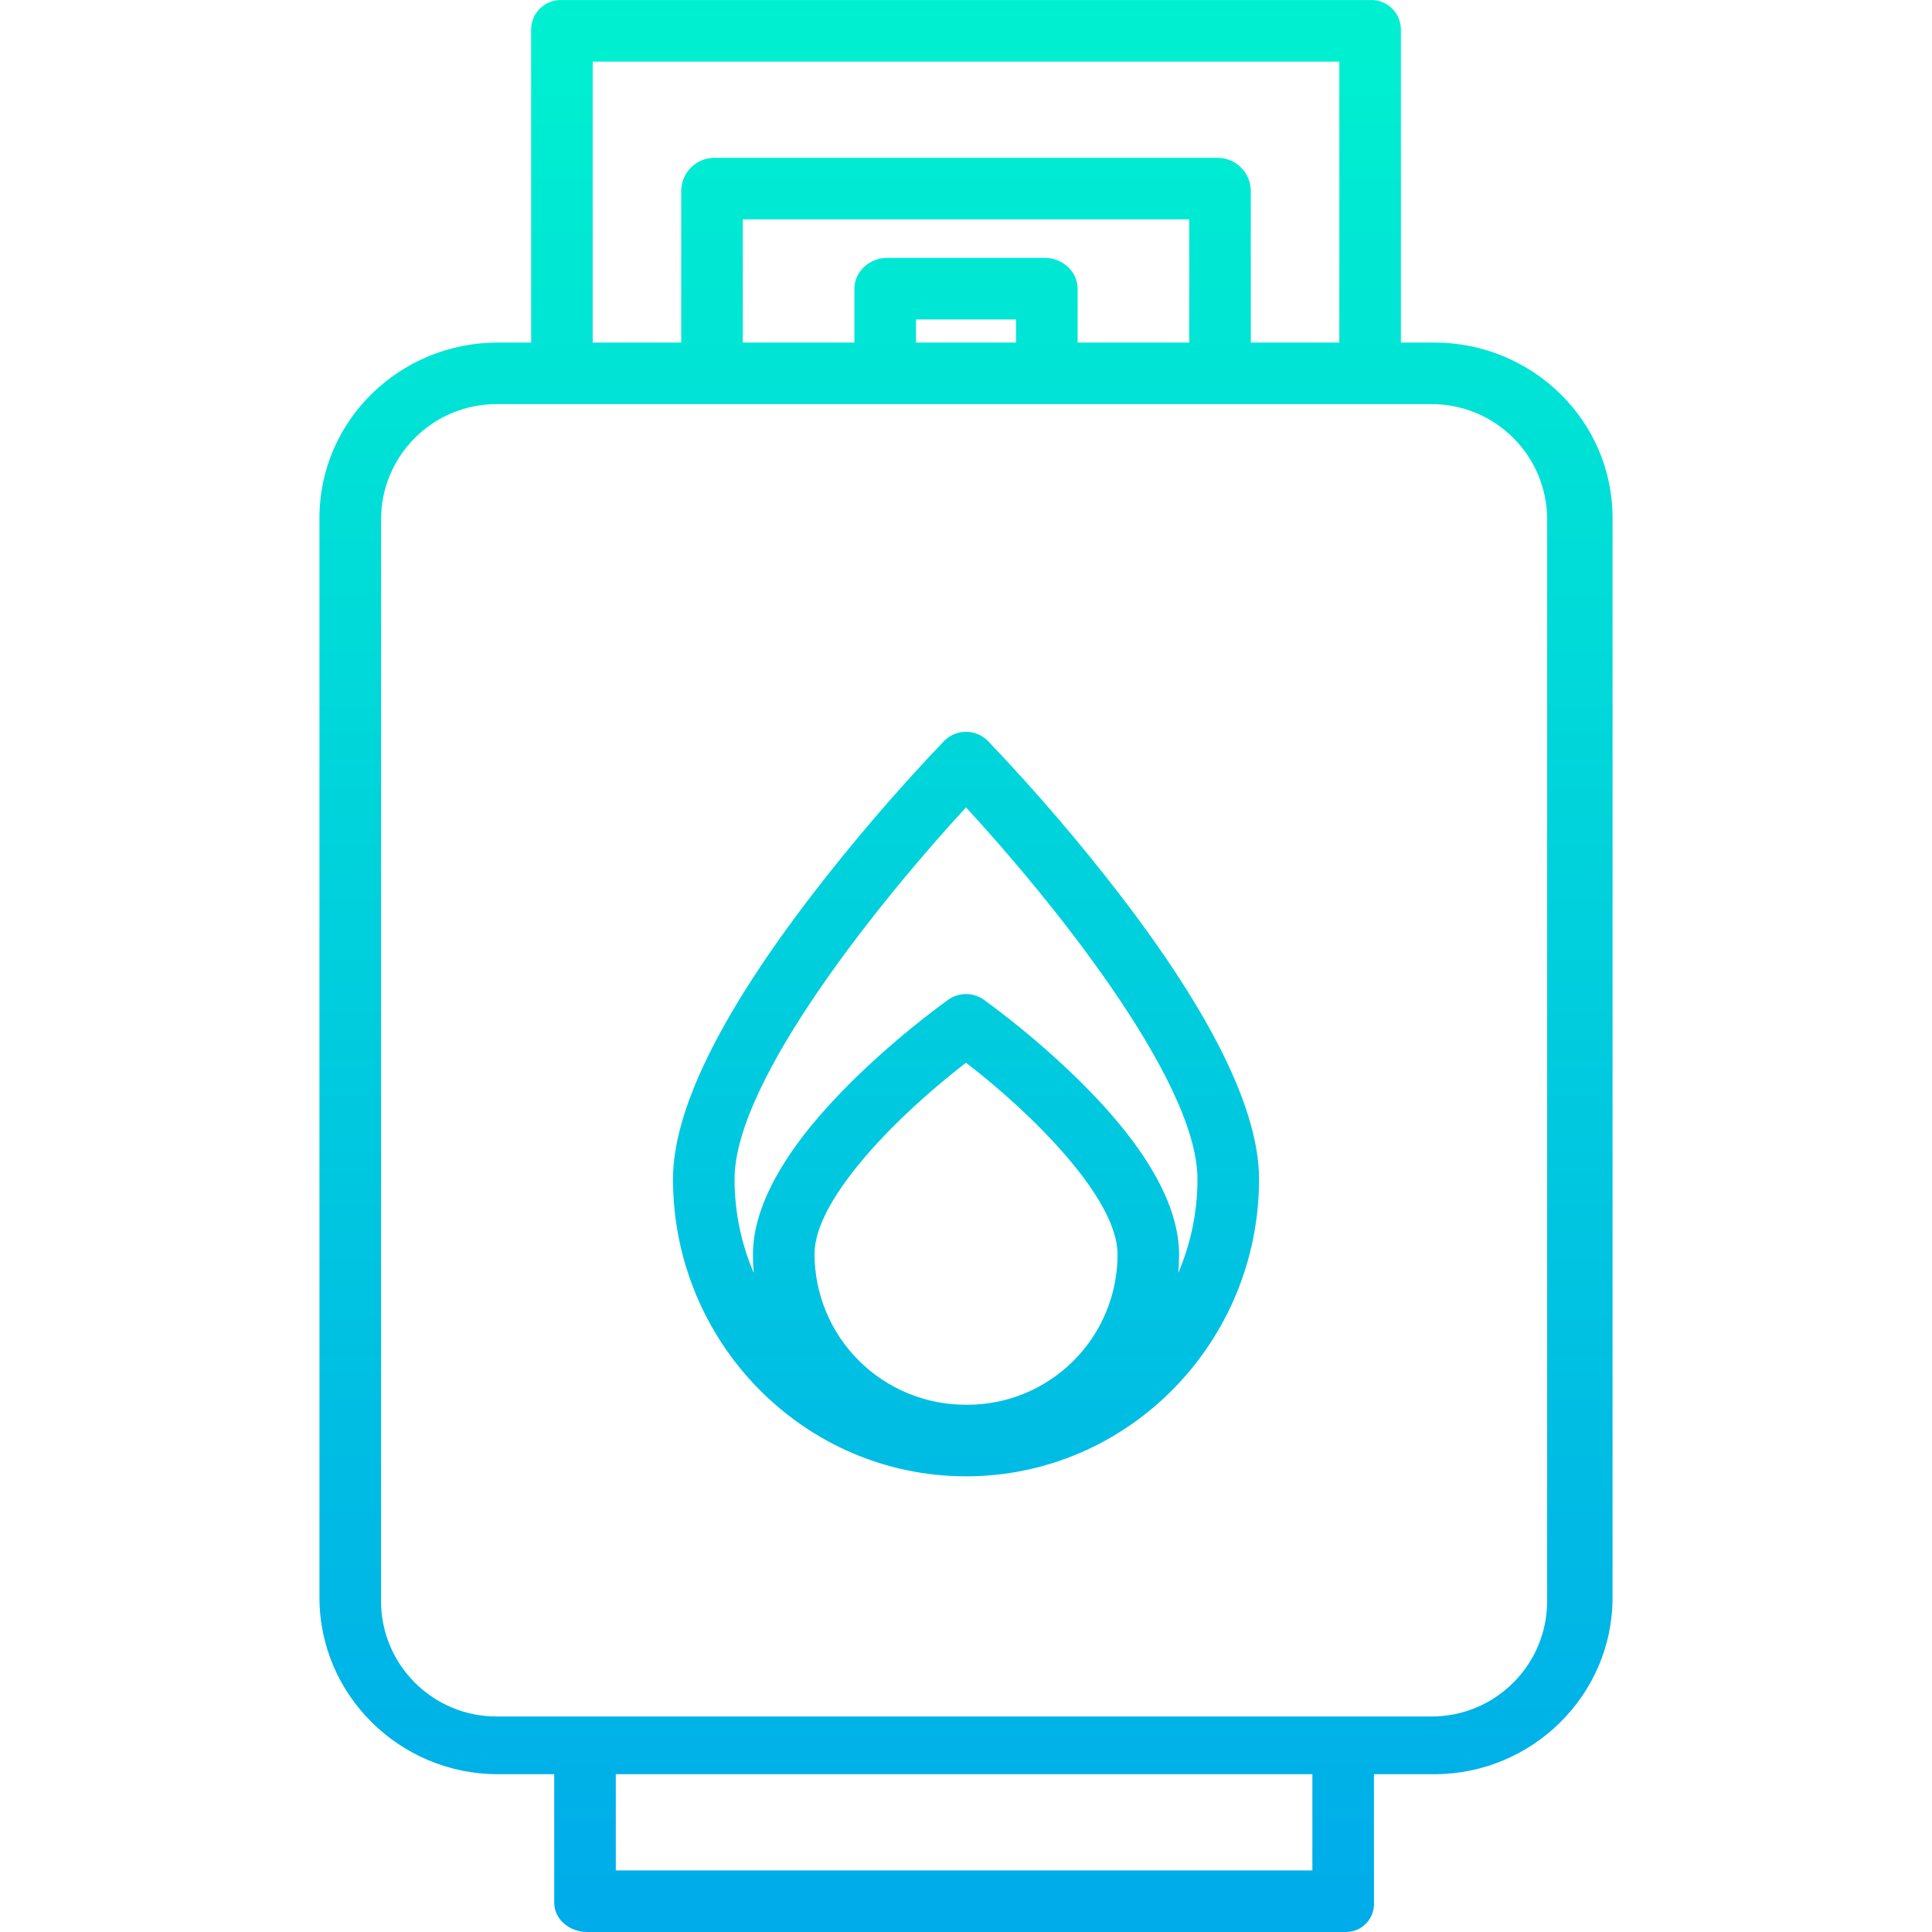 <svg height="502pt" viewBox="-83 0 502 502.01" width="502pt" xmlns="http://www.w3.org/2000/svg" xmlns:xlink="http://www.w3.org/1999/xlink"><linearGradient id="a" gradientUnits="userSpaceOnUse" x1="168.005" x2="168.005" y1="13.717" y2="497.696"><stop offset="0" stop-color="#00efd1"/><stop offset="1" stop-color="#00acea"/></linearGradient><g fill="url(#a)"><path d="m289.691 89.008h-8.688v-81.375c-.016-2.086-.875-4.074-2.383-5.508-1.508-1.438-3.535-2.203-5.617-2.117h-210c-2.082-.086-4.105.68-5.613 2.117-1.508 1.434-2.371 3.422-2.387 5.508v81.375h-8.688c-25.363 0-46.312 20.199-46.312 45.559v280.566c0 25.363 20.949 45.875 46.312 45.875h14.688v33.375c0 4.418 4.082 7.625 8.5 7.625h197c2.031.062 3.996-.723 5.422-2.172 1.426-1.449 2.18-3.426 2.078-5.453v-33.375h15.688c25.367 0 46.312-20.512 46.312-45.875v-280.566c0-25.359-20.945-45.559-46.312-45.559zm-218.688-73h194v73h-23v-39.625c-.145-4.566-3.809-8.23-8.375-8.375h-131.25c-4.562.145-8.227 3.809-8.375 8.375v39.625h-23zm110 73h-26v-6h26zm7.586-22h-41.172c-4.414 0-8.414 3.547-8.414 7.969v14.031h-29v-32h116v32h-29v-14.031c0-4.422-4-7.969-8.414-7.969zm69.414 419h-181v-25h181zm61-70c0 16.566-13.43 30-30 30h-243c-16.566 0-30-13.434-30-30v-281c0-16.57 13.434-30 30-30h243c16.57 0 30 13.43 30 30zm0 0"/><path d="m173.734 192.574c-1.504-1.547-3.57-2.422-5.73-2.422-2.156 0-4.223.875-5.73 2.422-12.281 12.863-23.859 26.375-34.691 40.484-23.699 30.984-35.719 55.652-35.719 73.316 0 42.586 34.16 77.234 76.141 77.234 41.984 0 76.141-34.648 76.141-77.234 0-17.664-12.016-42.332-35.715-73.316-10.832-14.109-22.414-27.621-34.695-40.484zm22.102 161.109c-7.387 7.348-17.414 11.426-27.832 11.324h-.004c-10.414.031-20.414-4.078-27.801-11.422-7.383-7.344-11.543-17.324-11.562-27.738 0-14.668 22.508-36.785 39.367-49.711 16.859 12.926 39.371 35.098 39.371 49.762.027 10.43-4.129 20.438-11.535 27.785zm27.328-22.945c.129-1.551.207-3.113.207-4.688 0-13.098-8.77-28.383-26.07-45.414-7.711-7.547-15.957-14.523-24.68-20.871-2.766-1.961-6.473-1.961-9.238 0-8.723 6.348-16.969 13.32-24.68 20.867-17.297 17.035-26.07 32.316-26.07 45.418 0 1.586.082 3.148.215 4.699-3.297-7.703-4.992-15.996-4.984-24.375 0-26.051 39.211-73.91 60.141-96.578 20.926 22.668 60.137 70.527 60.137 96.578.012 8.375-1.684 16.664-4.973 24.363zm0 0"/></g></svg>